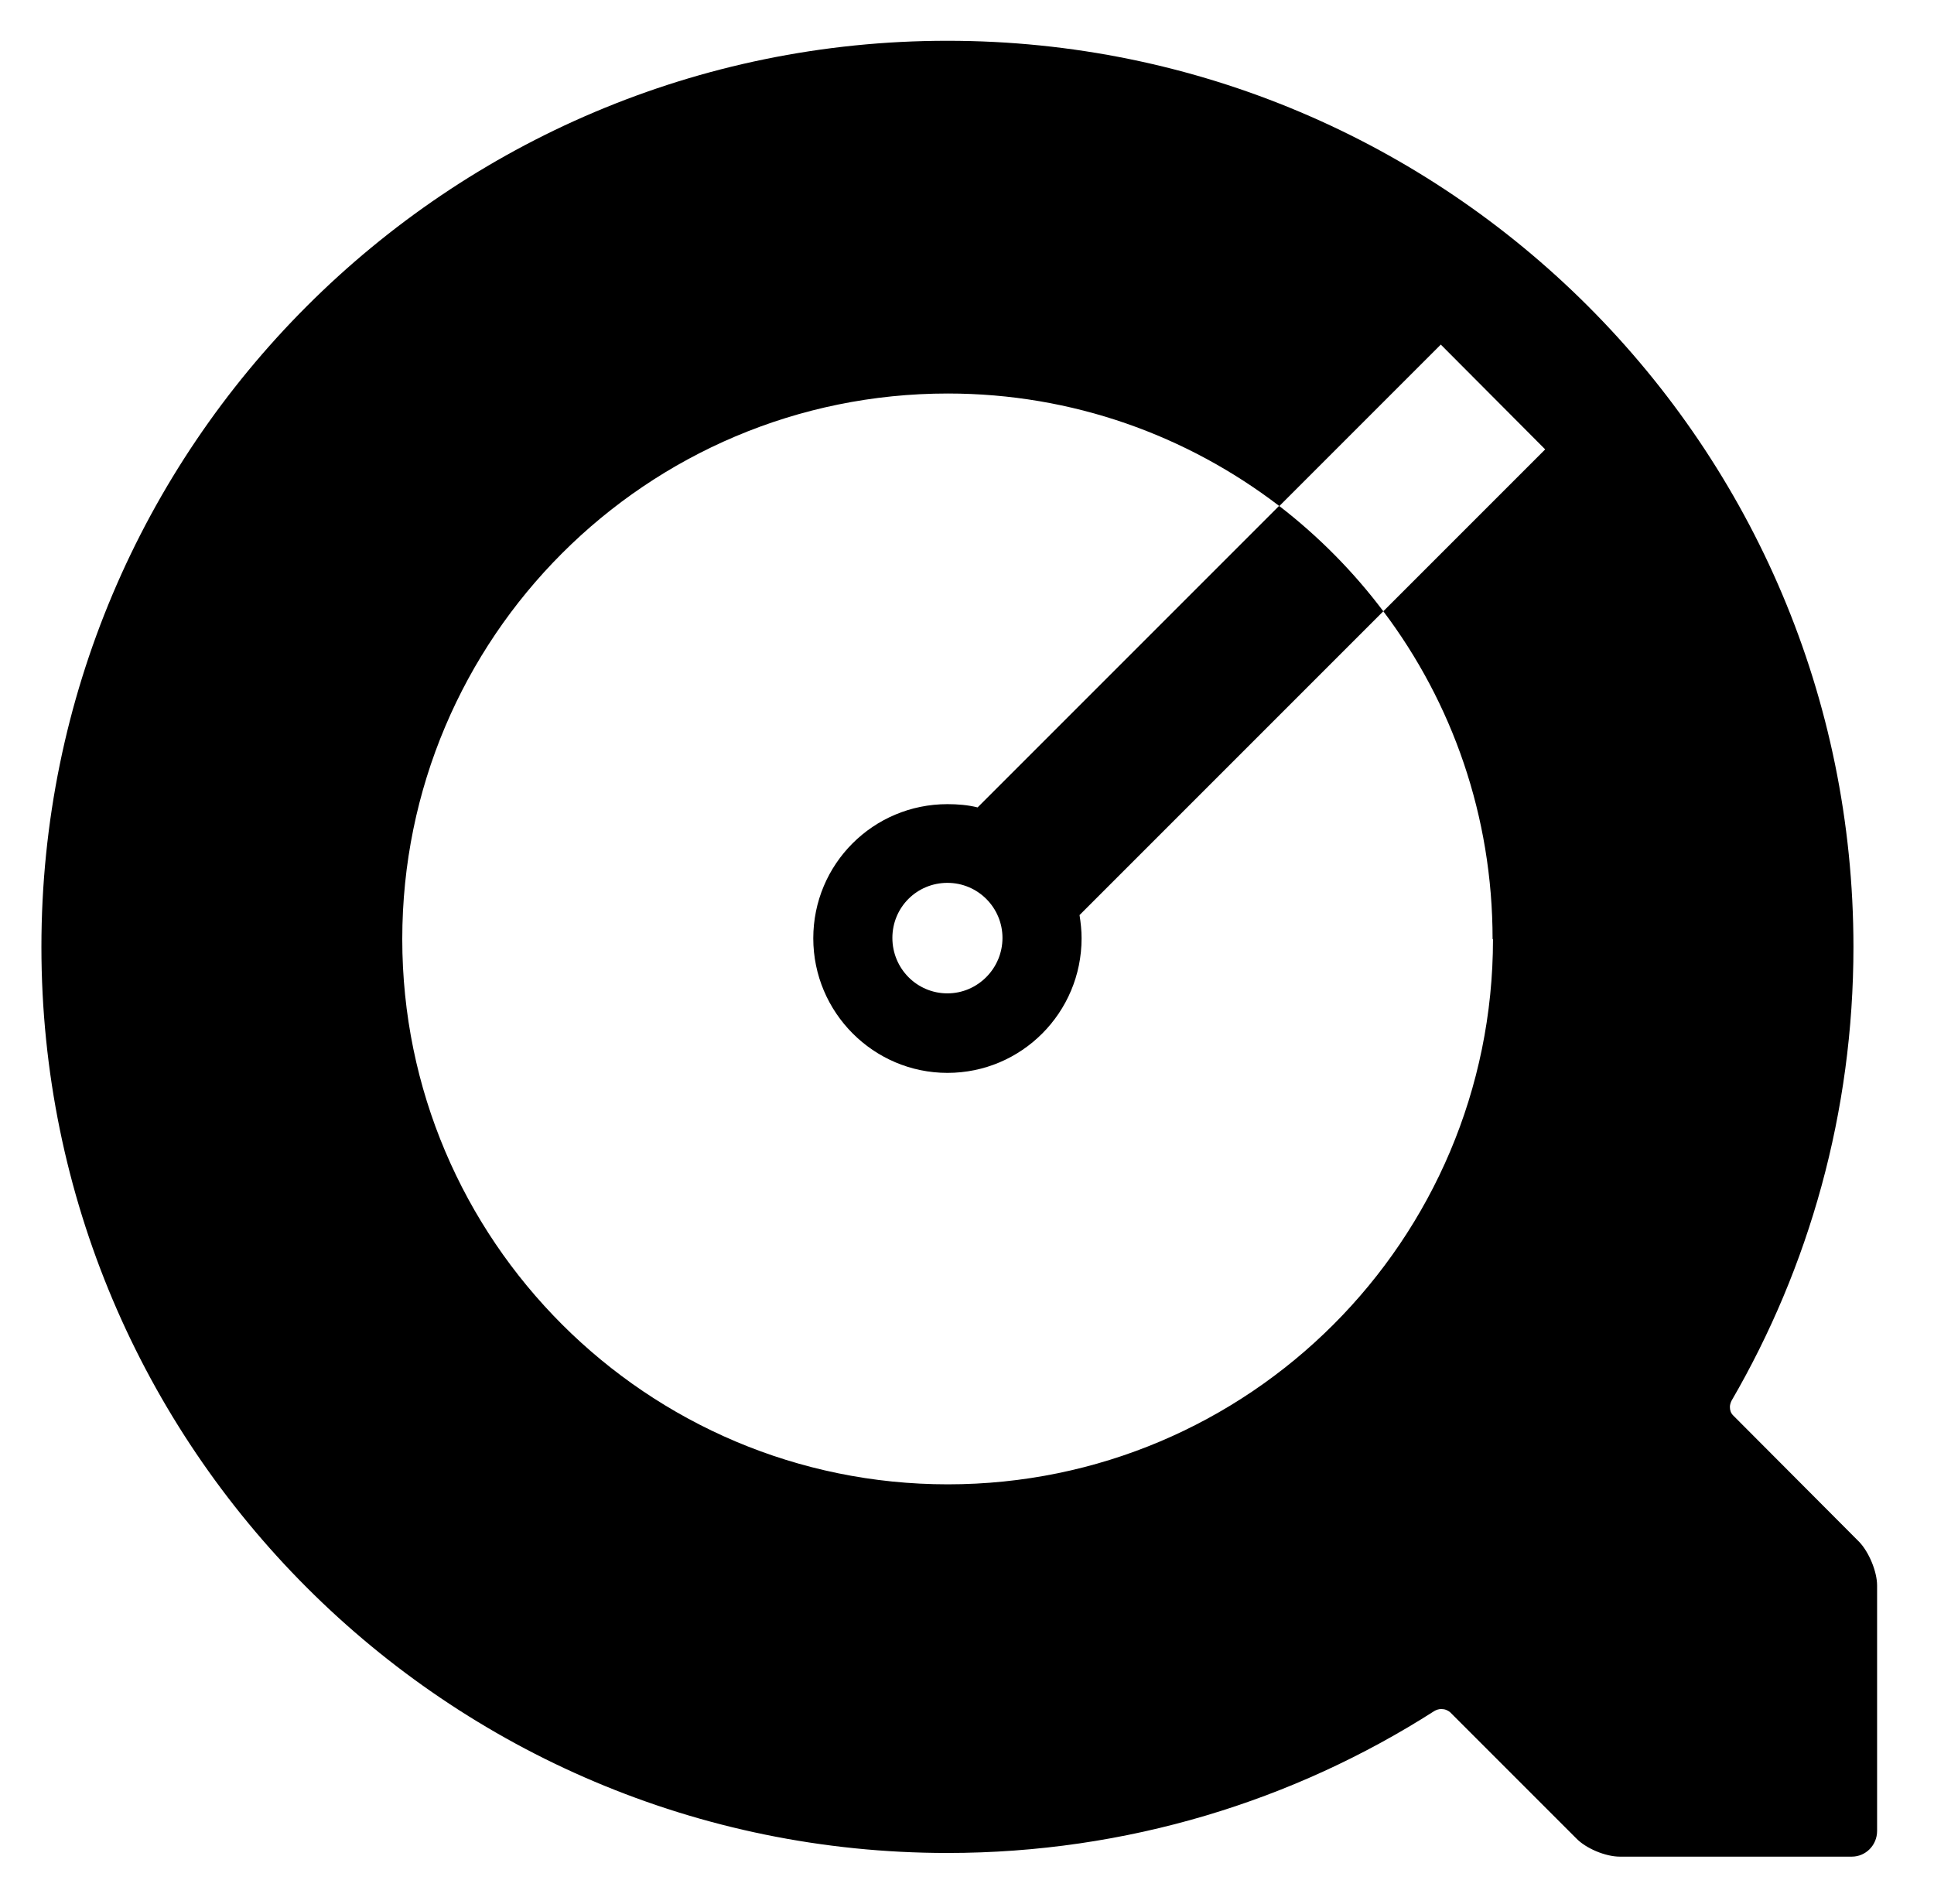 <?xml version="1.0" encoding="UTF-8" standalone="no"?>
<svg xmlns="http://www.w3.org/2000/svg"
     width="4540"
     height="4470"
     version="1.1"
     viewBox="-40 -100 4620 4670"
     id="svg875">
    <g id="Layer_x0020_1"
       transform="translate(-49,-58)">
        <path id="path10"
              d="m 4506,3738 -308,-309 c -6,-6 -8,-13 -8,-21 0,-5 2,-11 4,-15 190,-327 299,-707 299,-1113 C 4493,1053 3498,58 2271,58 1044,58 49,1053 49,2280 c 0,1227 995,2222 2222,2222 440,0 850,-128 1194,-348 5,-3 11,-5 17,-5 9,0 16,3 22,8 l 309,309 c 24,25 72,45 107,45 h 569 c 34,0 62,-28 62,-63 v -602 c 0,-34 -20,-82 -44,-107 M 3609,2261 c 0,739 -599,1337 -1337,1337 -738,0 -1338,-599 -1338,-1337 0,-739 599,-1338 1338,-1338 306,0 587,103 813,276 l 396,-396 256,257 -397,397 c 169,224 268,502 268,804 m -524,-1062 -739,739 c -24,-6 -49,-8 -74,-8 -182,0 -329,147 -329,329 0,182 148,330 329,330 182,0 329,-148 329,-330 0,-19 -2,-38 -5,-57 l 745,-745 c -73,-97 -159,-184 -255,-258 m -814,1195 c -75,0 -135,-61 -135,-136 0,-75 60,-135 135,-135 75,0 135,61 135,135 0,75 -61,136 -135,136 z"/>
    </g>
</svg>
